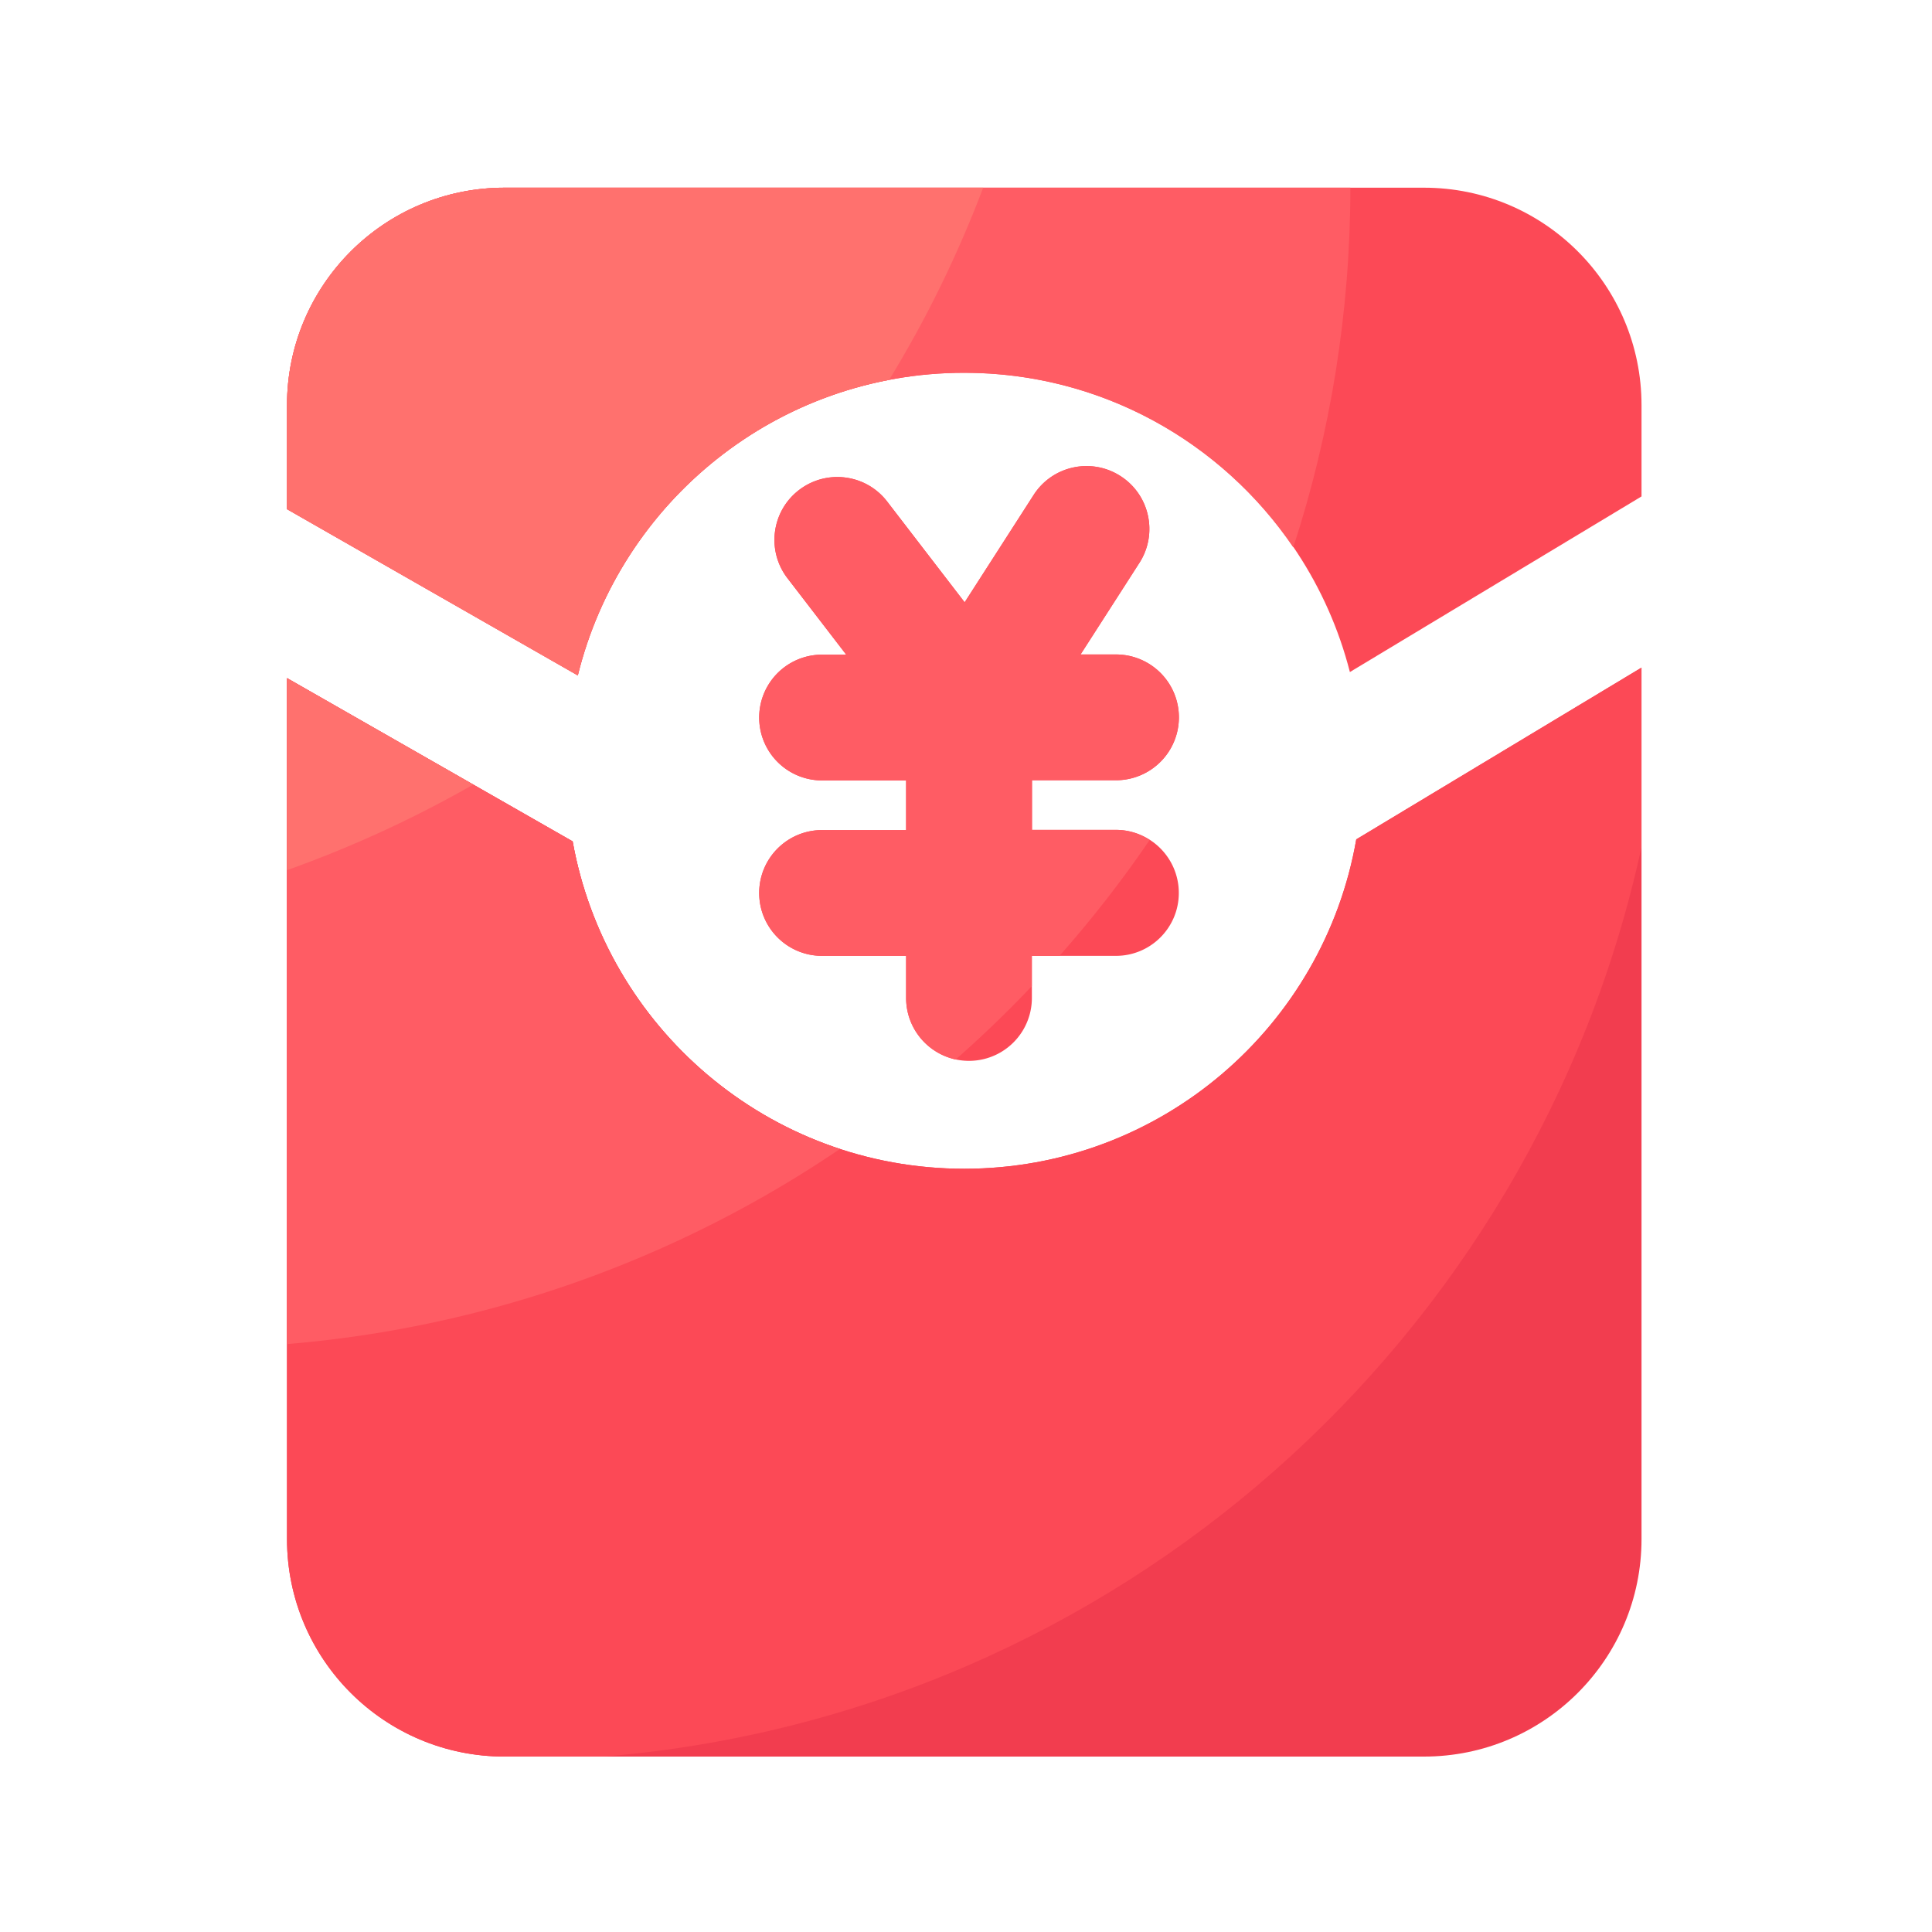 <svg viewBox="0 0 1024 1024" version="1.1" xmlns="http://www.w3.org/2000/svg"><path d="M306.278 357.99c22.63-92.109 105.728-160.41 204.8-160.41 98.406 0 181.094 67.43 204.39 158.618l154.573-93.082v-48.333c0-63.693-51.61-115.302-115.302-115.302H267.418c-63.693 0-115.302 51.61-115.302 115.302v55.091l154.163 88.115z" fill="#FC4956" ></path><path d="M718.848 444.877c-17.254 99.174-103.68 174.592-207.77 174.592-103.731 0-189.901-74.906-207.565-173.517L152.115 359.424v456.294c0 63.693 51.61 115.302 115.302 115.302h487.322c63.693 0 115.302-51.61 115.302-115.302V353.843L718.848 444.877z" fill="#F23D4F" ></path><path d="M591.514 439.859h-44.544v-26.317h44.544a33.331 33.331 0 0 0 0-66.662h-18.79l31.181-48.538c9.933-15.462 5.478-36.096-10.035-46.029-15.462-9.933-36.096-5.478-46.029 10.035l-36.557 56.883-41.062-53.402c-11.213-14.592-32.154-17.306-46.746-6.093-14.592 11.213-17.306 32.154-6.093 46.746l31.13 40.499h-12.8a33.331 33.331 0 0 0 0 66.662h44.544v26.317h-44.544c-18.381 0-33.331 14.899-33.331 33.331s14.899 33.331 33.331 33.331h44.544v22.323a33.331 33.331 0 0 0 66.662 0v-22.323h44.544c18.381 0 33.331-14.899 33.331-33.331s-14.899-33.434-33.28-33.434z" fill="#FC4956" ></path><path d="M870.042 353.843L718.848 444.877c-17.254 99.174-103.68 174.592-207.77 174.592-103.731 0-189.901-74.906-207.565-173.517L152.115 359.424v456.294c0 63.693 51.61 115.302 115.302 115.302h52.838c271.616-22.528 493.107-221.44 549.734-481.894V353.843z" fill="#FC4956" ></path><path d="M267.418 99.482c-63.693 0-115.302 51.61-115.302 115.302v55.091l154.112 88.115c22.63-92.109 105.728-160.41 204.8-160.41 72.55 0 136.499 36.71 174.438 92.518 19.558-60.006 30.208-124.058 30.259-190.618H267.418z" fill="#FF5C64" ></path><path d="M591.514 439.859h-44.544v-26.317h44.544a33.331 33.331 0 0 0 0-66.662h-18.79l31.181-48.538c9.933-15.462 5.478-36.096-10.035-46.029-15.462-9.933-36.096-5.478-46.029 10.035l-36.557 56.883-41.062-53.402c-11.213-14.592-32.154-17.306-46.746-6.093-14.592 11.213-17.306 32.154-6.093 46.746l31.13 40.499h-12.8a33.331 33.331 0 0 0 0 66.662h44.544v26.317h-44.544a33.331 33.331 0 0 0 0 66.662h44.544v22.374c0 15.974 11.264 29.286 26.266 32.563 14.029-12.339 27.494-25.293 40.346-38.861v-16.026h14.643c17.152-19.405 33.126-39.885 47.77-61.389-5.12-3.43-11.213-5.427-17.766-5.427zM445.184 608.973c-72.704-23.91-127.949-86.272-141.67-163.021L152.115 359.424v352.973a612.198 612.198 0 0 0 293.069-103.424z" fill="#FF5C64" ></path><path d="M521.114 99.482H267.418c-63.693 0-115.302 51.61-115.302 115.302v55.091l154.112 88.115c19.558-79.462 84.07-141.158 165.018-156.621 19.661-32.154 36.352-66.253 49.869-101.888zM250.829 415.846L152.115 359.424v101.786c34.406-12.288 67.43-27.494 98.714-45.363z" fill="#FF716E" ></path></svg>